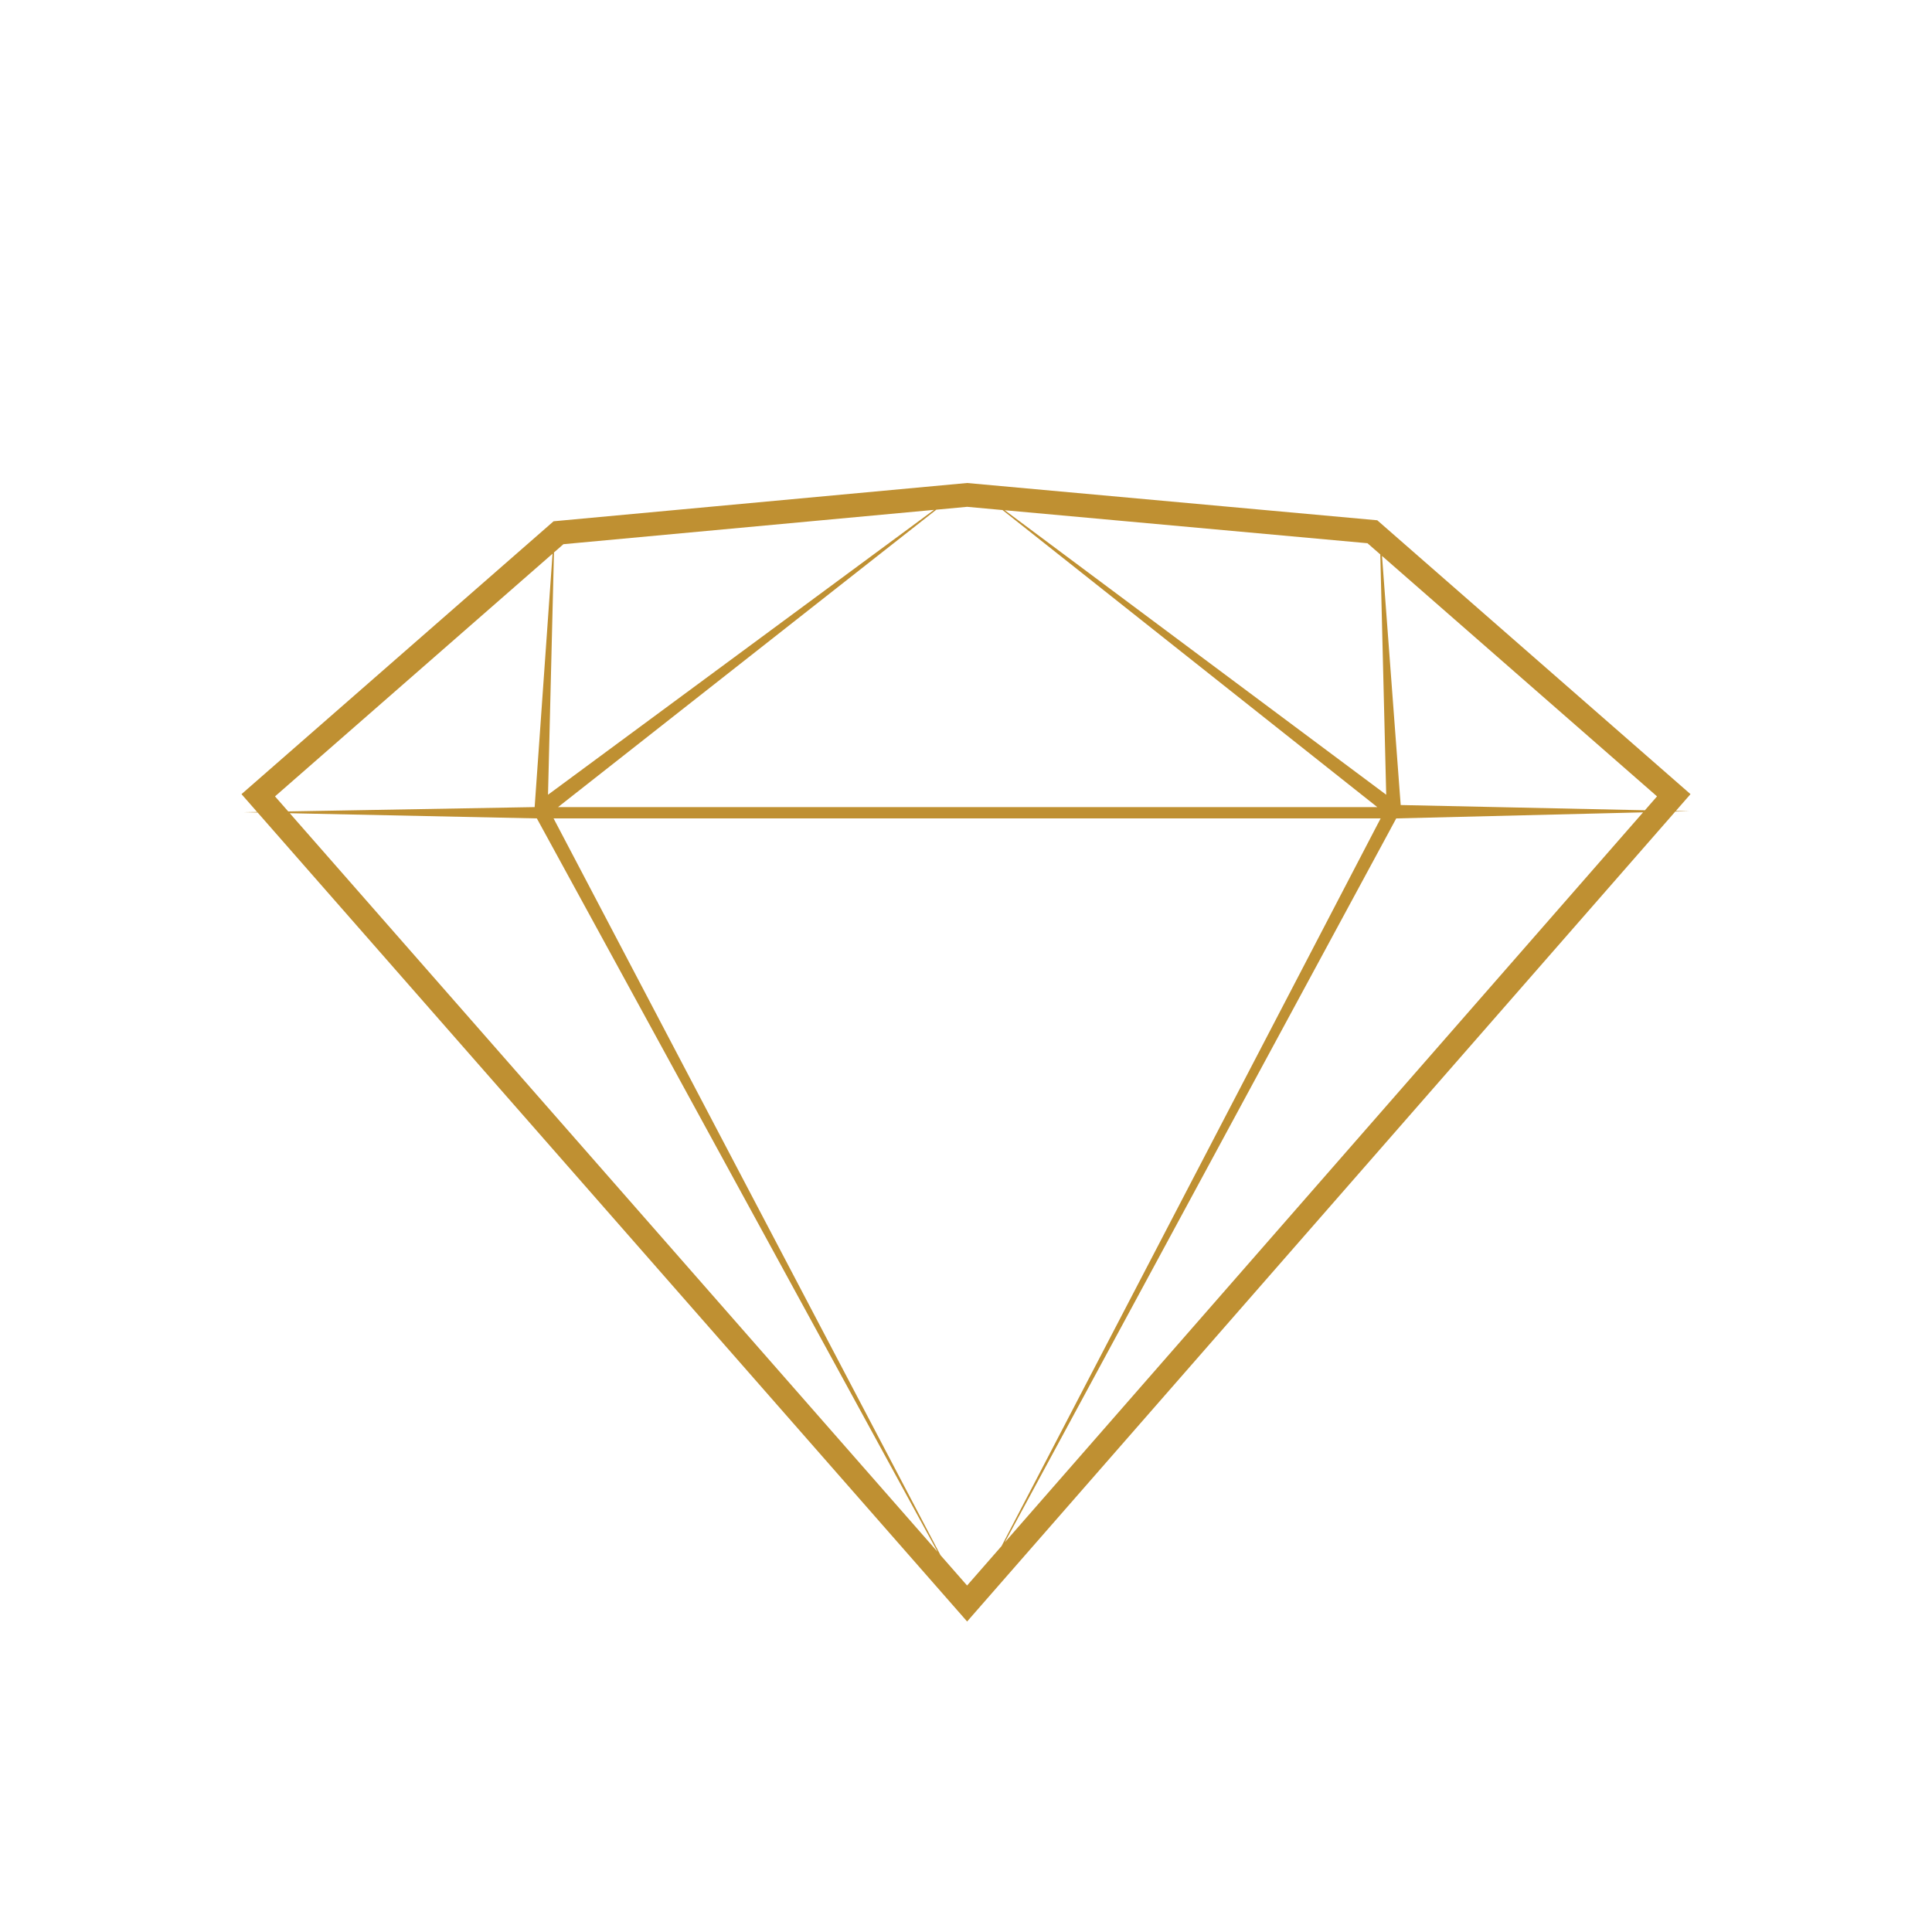 <svg width="64" height="64" viewBox="0 0 64 64" fill="none" xmlns="http://www.w3.org/2000/svg">
<path fill-rule="evenodd" clip-rule="evenodd" d="M8 26.307L18.338 17.268L32.037 16L45.624 17.235L56 26.307L55.514 26.863L55.963 26.872L55.496 26.884L55.483 26.899L32.037 53.714L8.534 26.916L8.074 26.906L8.519 26.898L8.518 26.898L8 26.307ZM9.599 26.939L31.057 51.405L18.009 27.522L18.006 27.517L17.784 27.111L9.599 26.939ZM31.155 51.517L32.036 52.522L33.178 51.216L45.624 27.324L45.657 27.262L45.735 27.111H18.338L31.155 51.517ZM33.284 51.094L54.429 26.91L46.252 27.111L46.081 27.427L46.071 27.447L33.284 51.094ZM54.49 26.841L54.891 26.381L45.781 18.416L46.373 26.315L46.374 26.322L46.374 26.325L46.374 26.328L46.4 26.668L54.49 26.841ZM45.724 18.366L45.299 17.995L33.283 16.902L45.918 26.325L45.92 26.327L45.92 26.325L45.724 18.366ZM33.21 16.896L32.037 16.789L31.017 16.884L18.486 26.736H45.624L45.618 26.731L45.617 26.73L33.21 16.896ZM30.94 16.89L18.664 18.027L18.351 18.301L18.154 26.314L18.154 26.325L18.154 26.327L18.155 26.325L18.16 26.322L30.94 16.89ZM18.304 18.342L17.711 26.736L9.548 26.88L9.11 26.381L18.304 18.342Z" fill="#BF9032"/>
</svg>
